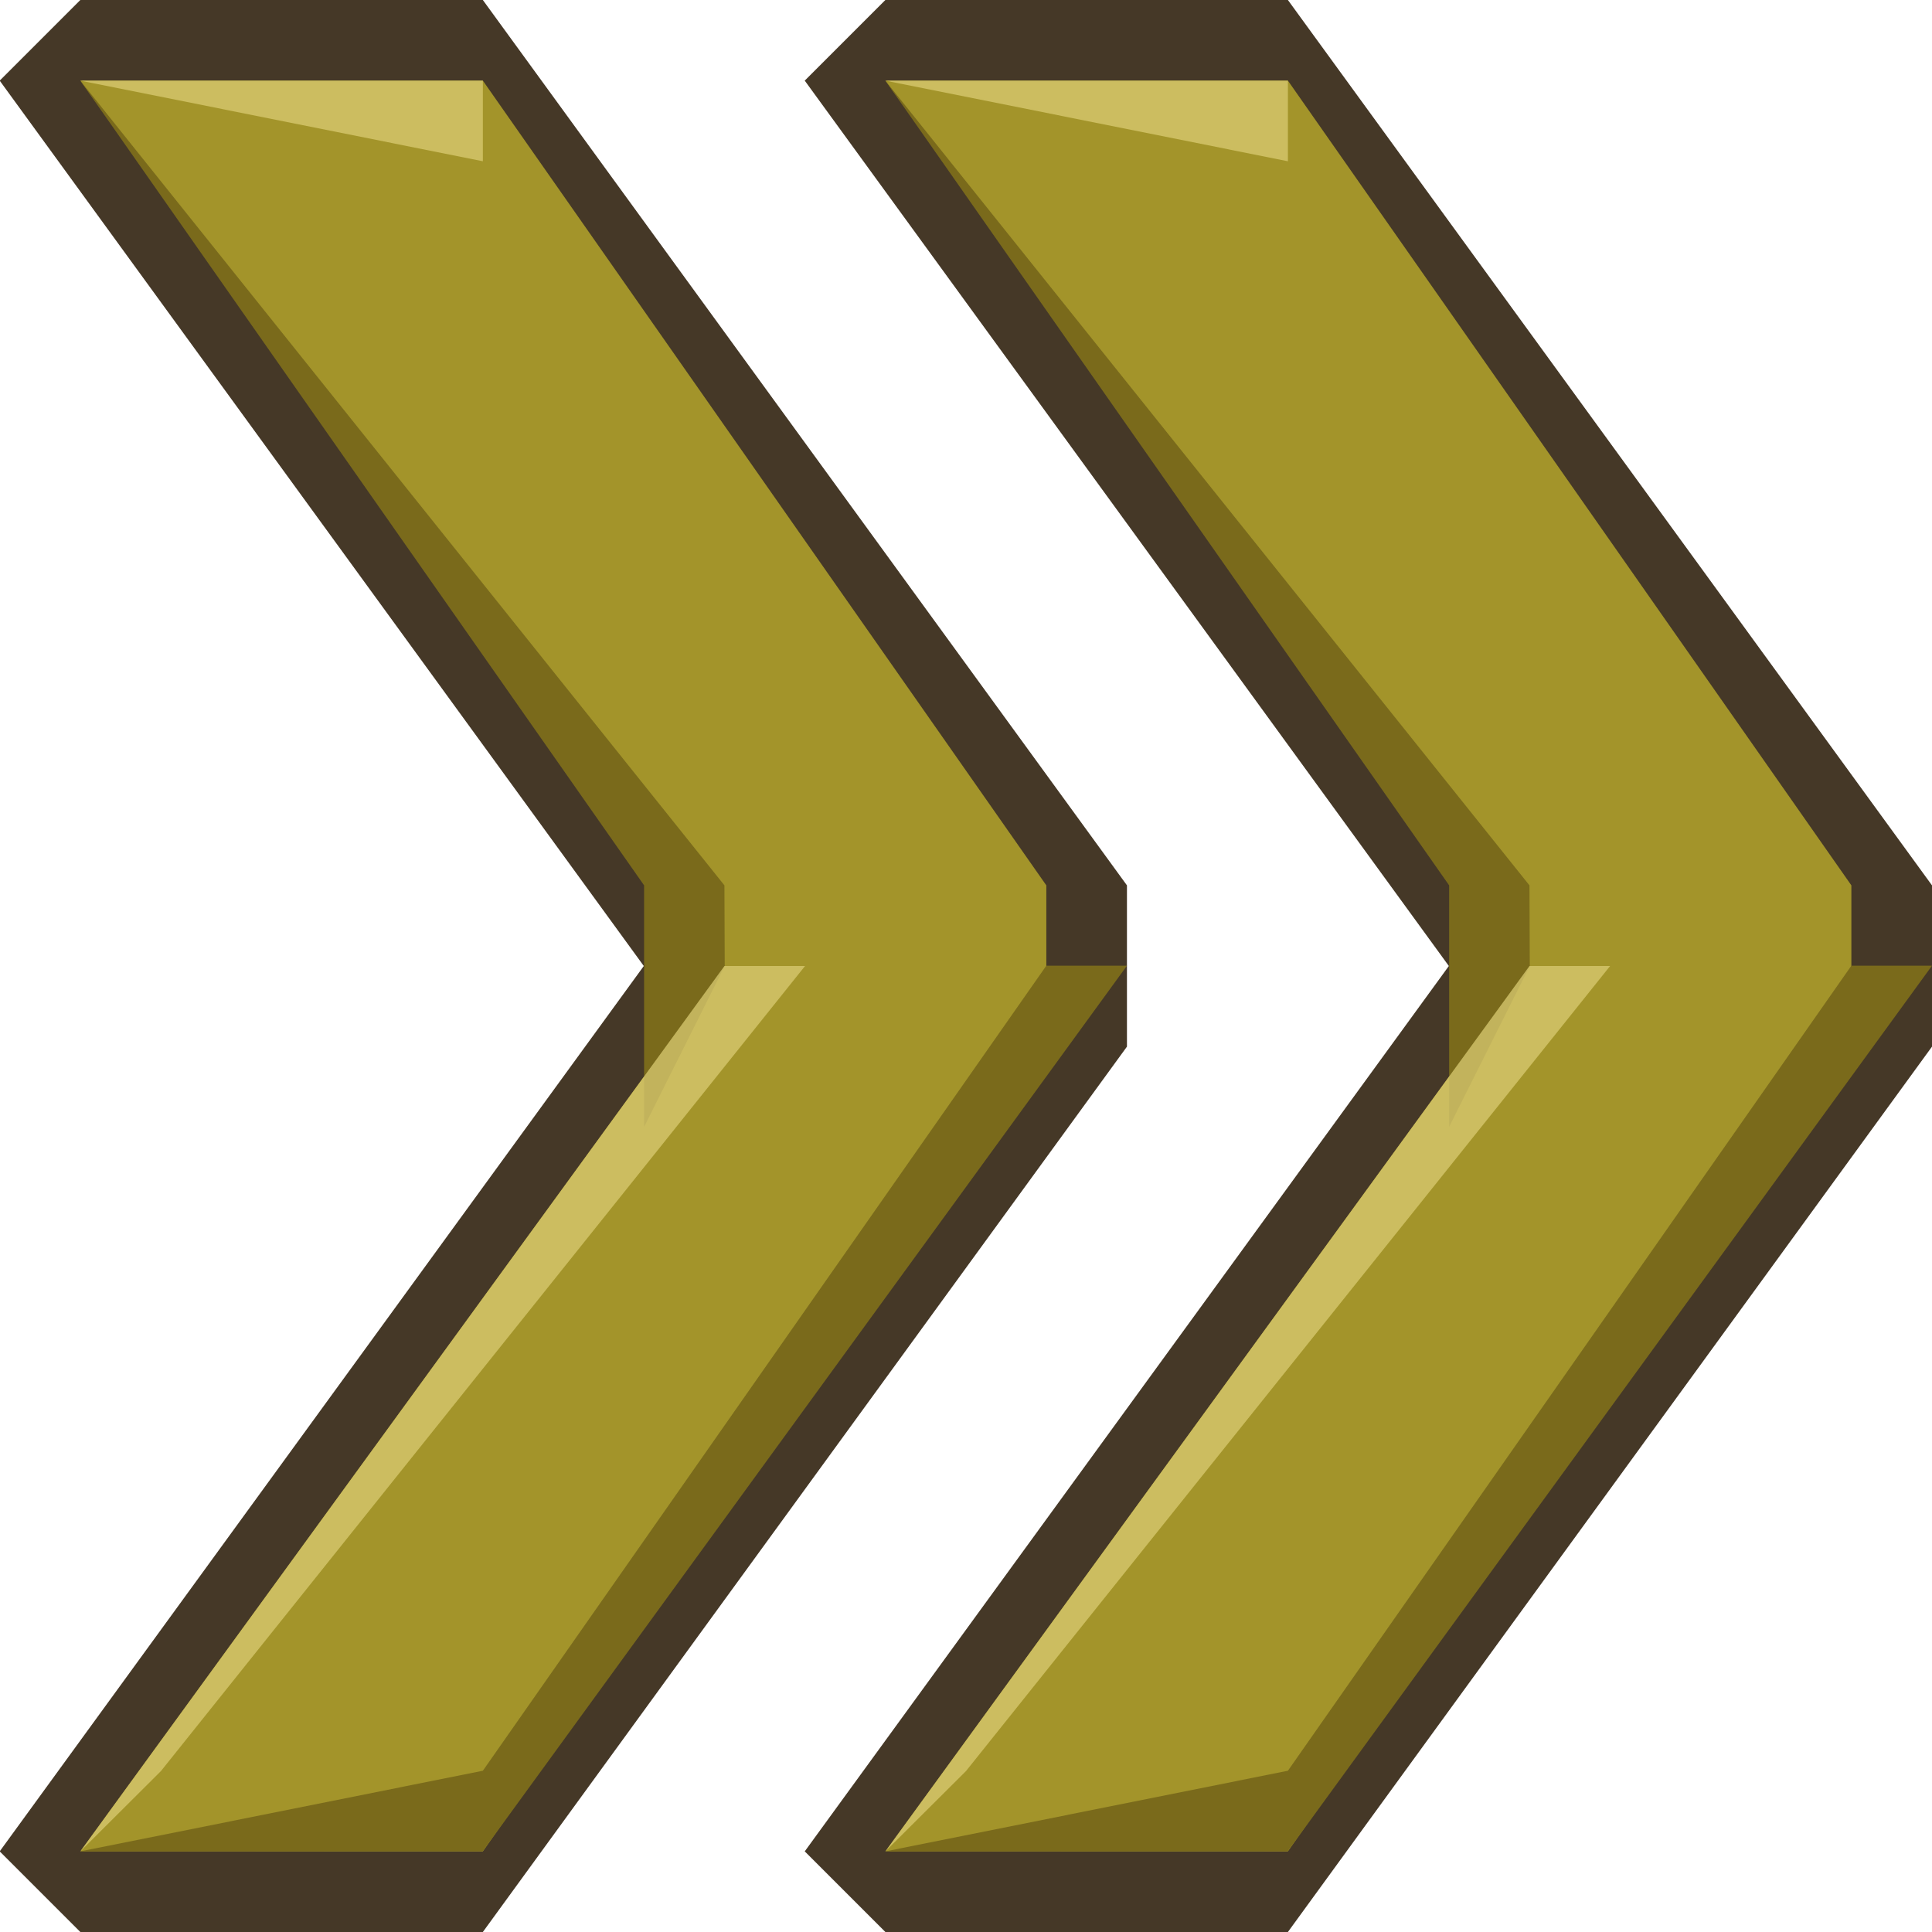 <?xml version="1.0" encoding="UTF-8" standalone="no"?>
<!-- Created with Inkscape (http://www.inkscape.org/) -->

<svg
   xmlns:dc="http://purl.org/dc/elements/1.1/"
   xmlns:cc="http://creativecommons.org/ns#"
   xmlns:rdf="http://www.w3.org/1999/02/22-rdf-syntax-ns#"
   xmlns:svg="http://www.w3.org/2000/svg"
   xmlns="http://www.w3.org/2000/svg"
   xmlns:xlink="http://www.w3.org/1999/xlink"
   xmlns:sodipodi="http://sodipodi.sourceforge.net/DTD/sodipodi-0.dtd"
   xmlns:inkscape="http://www.inkscape.org/namespaces/inkscape"
   width="24"
   height="24"
   viewBox="0 0 6.35 6.35"
   version="1.1"
   id="svg8"
   inkscape:version="0.92.5 (2060ec1f9f, 2020-04-08)"
   sodipodi:docname="arrows_e.svg">
  <defs
     id="defs2" />
  <sodipodi:namedview
     id="base"
     pagecolor="#808080"
     bordercolor="#666666"
     borderopacity="1.0"
     inkscape:pageopacity="0"
     inkscape:pageshadow="2"
     inkscape:zoom="22.627417"
     inkscape:cx="15.68067"
     inkscape:cy="15.478583"
     inkscape:document-units="px"
     inkscape:current-layer="layer1"
     showgrid="false"
     units="px"
     showborder="true"
     inkscape:showpageshadow="false"
     inkscape:snap-global="true"
     inkscape:window-width="1920"
     inkscape:window-height="1056"
     inkscape:window-x="0"
     inkscape:window-y="0"
     inkscape:window-maximized="1">
    <inkscape:grid
       type="xygrid"
       id="grid815"
       empspacing="4" />
  </sodipodi:namedview>
  <g
     inkscape:label="Layer 1"
     inkscape:groupmode="layer"
     id="layer1"
     transform="translate(0,-290.65)">
    <g
       id="g1561"
       style="opacity:0.95">
      <path
         sodipodi:nodetypes="cccccccccc"
         inkscape:connector-curvature="0"
         id="path817"
         d="M 6.35,293.56 4.233,290.65 H 2.91 l -0.265,0.265 2.117,2.91 -2.117,2.91 0.265,0.265 h 1.323 l 2.117,-2.91 z"
         style="fill:#3c2e1c;fill-opacity:1;stroke:none;stroke-width:0.265px;stroke-linecap:butt;stroke-linejoin:miter;stroke-opacity:1" />
      <use
         style="fill:#baa50e;fill-opacity:1"
         height="100%"
         width="100%"
         transform="translate(-2.646)"
         id="use819"
         xlink:href="#path817"
         y="0"
         x="0" />
      <path
         sodipodi:nodetypes="cccccccc"
         inkscape:connector-curvature="0"
         id="path821"
         d="m 2.91,296.735 h 1.323 l 1.852,-2.646 V 293.56 L 4.233,290.915 H 2.91 l 2.117,2.91 z"
         style="fill:#9e8f20;fill-opacity:1;stroke:none;stroke-width:0.265px;stroke-linecap:butt;stroke-linejoin:miter;stroke-opacity:1" />
      <path
         sodipodi:nodetypes="cccccc"
         inkscape:connector-curvature="0"
         id="path874"
         d="M 5.027,293.56 2.91,290.915 4.763,293.56 v 0.794 l 0.265,-0.529 z"
         style="opacity:1;vector-effect:none;fill:#736310;fill-opacity:1;stroke:none;stroke-width:0.265px;stroke-linecap:butt;stroke-linejoin:miter;stroke-miterlimit:4;stroke-dasharray:none;stroke-dashoffset:0;stroke-opacity:1" />
      <use
         height="100%"
         width="100%"
         transform="translate(-2.646)"
         id="use823"
         xlink:href="#path821"
         y="0"
         x="0"
         style="" />
      <use
         height="100%"
         width="100%"
         transform="translate(-2.646)"
         id="use895"
         xlink:href="#path874"
         y="0"
         x="0"
         style="" />
      <path
         inkscape:connector-curvature="0"
         id="path825"
         d="m 2.91,296.735 2.117,-2.91 H 5.292 L 3.175,296.471 Z"
         style="fill:#d8c86b;fill-opacity:0.753;stroke:none;stroke-width:0.265px;stroke-linecap:butt;stroke-linejoin:miter;stroke-opacity:1" />
      <use
         height="100%"
         width="100%"
         transform="translate(-2.646)"
         id="use827"
         xlink:href="#path825"
         y="0"
         x="0"
         style="" />
      <path
         inkscape:connector-curvature="0"
         id="path829"
         d="m 2.91,290.915 1.323,0.265 v -0.265 z"
         style="opacity:1;vector-effect:none;fill:#d8c86b;fill-opacity:0.753;stroke:none;stroke-width:0.265px;stroke-linecap:butt;stroke-linejoin:miter;stroke-miterlimit:4;stroke-dasharray:none;stroke-dashoffset:0;stroke-opacity:1;font-variant-east_asian:normal" />
      <path
         sodipodi:nodetypes="cccccc"
         inkscape:connector-curvature="0"
         id="path859"
         d="m 2.91,296.735 1.323,-0.265 1.852,-2.646 0.265,0 -2.117,2.91 z"
         style="opacity:1;vector-effect:none;fill:#736310;fill-opacity:1;stroke:none;stroke-width:0.265px;stroke-linecap:butt;stroke-linejoin:miter;stroke-miterlimit:4;stroke-dasharray:none;stroke-dashoffset:0;stroke-opacity:1" />
      <use
         height="100%"
         width="100%"
         transform="translate(-2.646)"
         id="use872"
         xlink:href="#path859"
         y="0"
         x="0"
         style="" />
      <use
         height="100%"
         width="100%"
         transform="translate(-2.646)"
         id="use897"
         xlink:href="#path829"
         y="0"
         x="0"
         style="" />
    </g>
  </g>
</svg>
